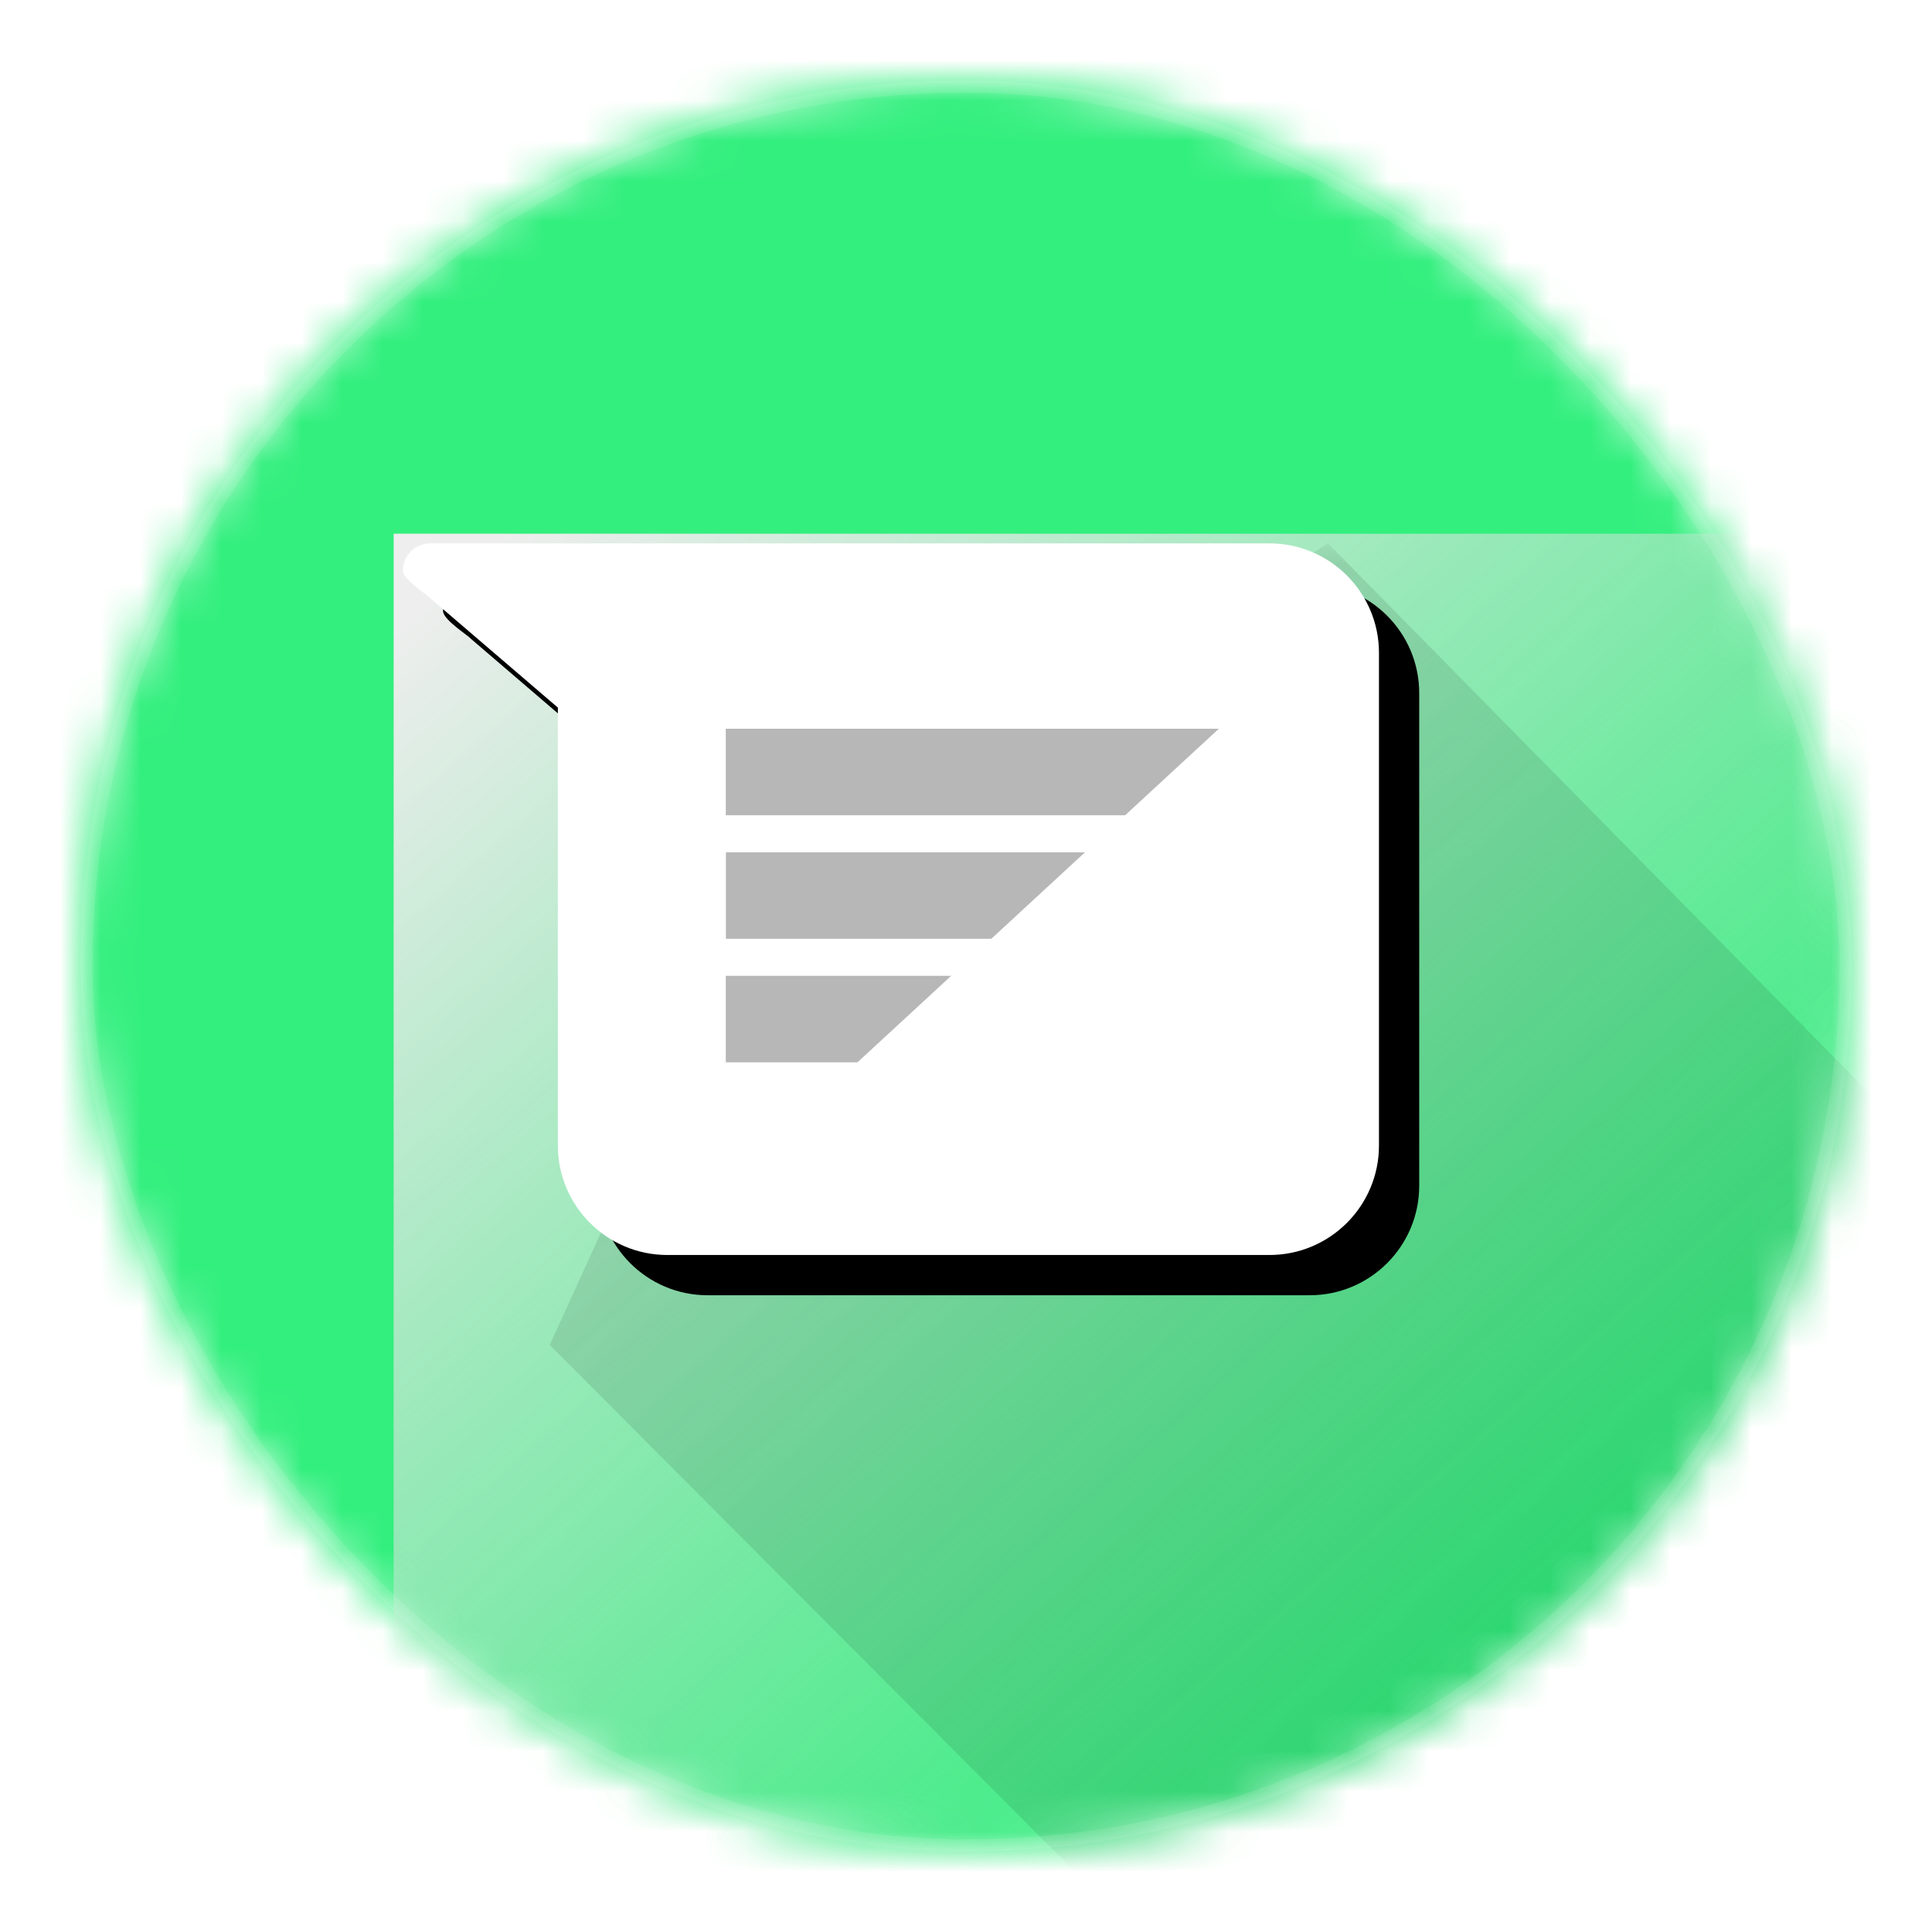<?xml version="1.0" encoding="UTF-8"?>
<svg width="48px" height="48px" viewBox="0 0 48 48" version="1.1" xmlns="http://www.w3.org/2000/svg" xmlns:xlink="http://www.w3.org/1999/xlink">
    <!-- Generator: Sketch 50.2 (55047) - http://www.bohemiancoding.com/sketch -->
    <title>pulse/ic_launcher</title>
    <desc>Created with Sketch.</desc>
    <defs>
        <rect id="path-1" x="2" y="2" width="44" height="44" rx="22"></rect>
        <rect id="path-3" x="0" y="0" width="48" height="48"></rect>
        <linearGradient x1="4.893%" y1="1.925%" x2="63.814%" y2="66.474%" id="linearGradient-5">
            <stop stop-color="#EEEEEE" offset="0%"></stop>
            <stop stop-color="#D8D8D8" stop-opacity="0" offset="100%"></stop>
        </linearGradient>
        <rect id="path-6" x="-2.72" y="-0.24" width="42.842" height="41.684"></rect>
        <path d="M1.36,4.08 L1.36,14.96 C1.36,16.461 2.579,17.68 4.08,17.68 L19.04,17.68 C20.541,17.68 21.76,16.461 21.76,14.96 L21.76,2.72 C21.76,1.219 20.541,0 19.04,0 L-1.813,0 C-2.189,0 -2.493,0.305 -2.493,0.68 C-2.493,0.9 -1.85,1.3 -1.813,1.36 Z" id="path-17"></path>
        <filter x="-34.3%" y="-34.3%" width="178.4%" height="178.3%" filterUnits="objectBoundingBox" id="filter-9">
            <feOffset dx="1" dy="1" in="SourceAlpha" result="shadowOffsetOuter1"></feOffset>
            <feGaussianBlur stdDeviation="2.5" in="shadowOffsetOuter1" result="shadowBlurOuter1"></feGaussianBlur>
            <feColorMatrix values="0 0 0 0 0   0 0.53 0 0 0   0 0 0 0 0  0 0 0 0.75 0" type="matrix" in="shadowBlurOuter1"></feColorMatrix>
        </filter>
        <rect id="path-10" x="2" y="2" width="44" height="44" rx="22"></rect>
    </defs>
    <g id="ic_launcher" stroke="none" stroke-width="1" fill="none" fill-rule="evenodd">
        <mask id="mask-2" fill="white">
            <use xlink:href="#path-1"></use>
        </mask>
        <use id="mask" fill="#FFFFFF" xlink:href="#path-1"></use>
        <g id="ic_launcher_background" mask="url(#mask-2)">
            <mask id="mask-4" fill="white">
                <use xlink:href="#path-3"></use>
            </mask>
            <use id="dark-background" fill="#33EF7E" fill-rule="evenodd" transform="translate(24, 24) scale(1, -1) translate(-24, -24) " xlink:href="#path-3"></use>
        </g>
        <g id="ic_launcher_foreground" mask="url(#mask-2)">
            <g transform="translate(12.5, 13.5)">
                <g id="shadow" stroke-width="1" fill-rule="evenodd">
                    <mask id="mask-7" fill="white">
                        <use xlink:href="#path-6"></use>
                    </mask>
                    <use id="Mask" fill="url(#linearGradient-5)" xlink:href="#path-6"></use>
                    <polygon fill-opacity="0.1" fill="#000000" mask="url(#mask-7)" points="1.158 19.915 22.863 41.684 42.842 41.684 42.842 22.692 20.493 0 5.976 9.346"></polygon>
                </g>
                <g id="message-bubble">
                    <use fill="black" fill-opacity="1" filter="url(#filter-9)" xlink:href="#path-17"></use>
                    <use fill="#FFFFFF" fill-rule="evenodd" xlink:href="#path-17"></use>
                </g>
                <g id="lines" stroke-width="1" fill-rule="evenodd" transform="translate(5.532, 2.018)">
                    <rect id="bottom" fill="#B7B7B7" x="0" y="8.726" width="14.409" height="2.149"></rect>
                    <rect id="middle" fill="#B7B7B7" x="0.003" y="5.657" width="14.409" height="2.149"></rect>
                    <rect id="top" fill="#B7B7B7" x="0" y="2.587" width="14.409" height="2.149"></rect>
                    <polygon id="line-clip" fill="#FFFFFF" points="0 13.895 15.053 0 15.053 13.467"></polygon>
                </g>
            </g>
        </g>
        <mask id="mask-11" fill="white">
            <use xlink:href="#path-10"></use>
        </mask>
        <rect stroke-opacity="0.1" stroke="#FFFFFF" stroke-width="0.3" x="2.15" y="2.15" width="43.7" height="43.7" rx="21.85"></rect>
    </g>
</svg>